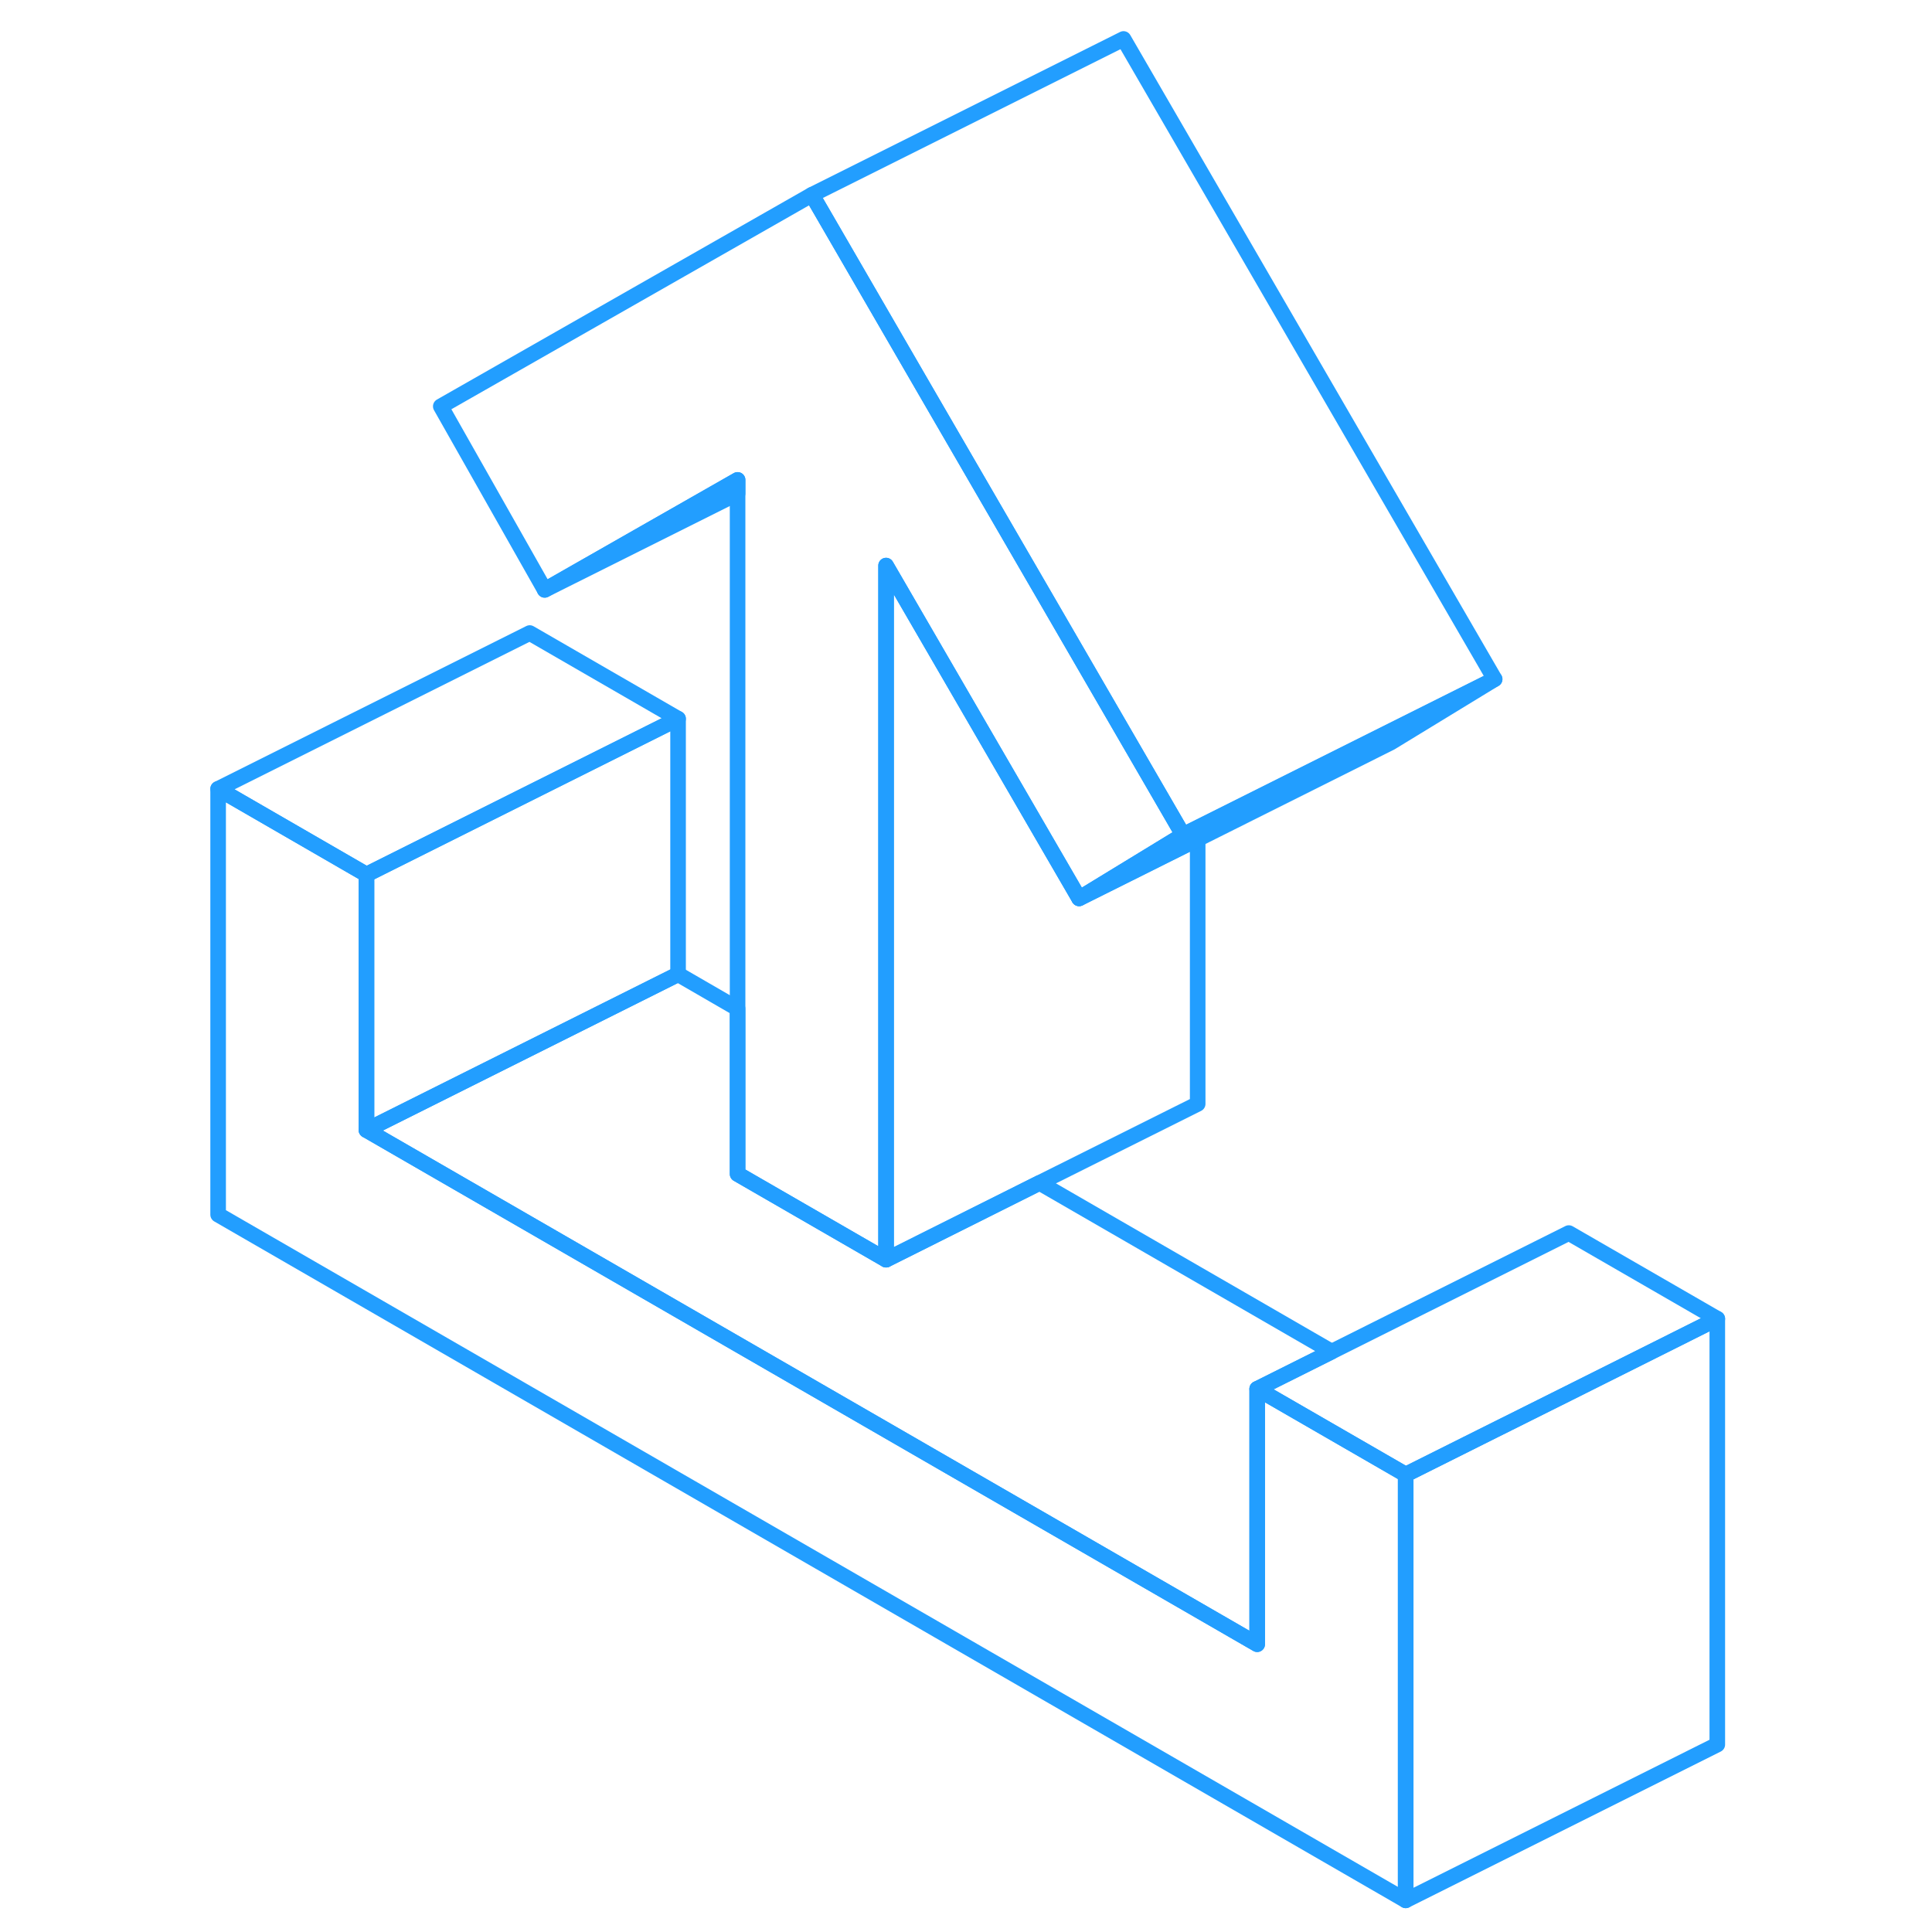 <svg width="48" height="48" viewBox="0 0 101 124" fill="none" xmlns="http://www.w3.org/2000/svg" stroke-width="1px" stroke-linecap="round" stroke-linejoin="round"><path d="M78.72 94.64V121.97L2.5 77.96V50.63L12.02 56.13V72.53L69.19 105.53V89.14L78.72 94.64Z" stroke="#229EFF" stroke-linejoin="round"/><path d="M98.72 84.64V111.97L78.72 121.97V94.64L83.5 92.25L89.19 89.41L98.72 84.64Z" stroke="#229EFF" stroke-linejoin="round"/><path d="M98.72 84.64L89.19 89.41L83.5 92.25L78.72 94.64L69.19 89.14L73.97 86.75L89.19 79.14L98.72 84.64Z" stroke="#229EFF" stroke-linejoin="round"/><path d="M73.97 86.75L69.19 89.14V105.53L12.02 72.53L32.02 62.53L35.84 64.74V75.35L45.37 80.85L55.22 75.92L73.97 86.75Z" stroke="#229EFF" stroke-linejoin="round"/><path d="M32.02 46.13V62.53L12.02 72.53V56.13L32.02 46.13Z" stroke="#229EFF" stroke-linejoin="round"/><path d="M32.02 46.13L12.02 56.13L2.5 50.63L22.5 40.63L32.02 46.13Z" stroke="#229EFF" stroke-linejoin="round"/><path d="M35.84 30.8V31.67L23.46 37.86L35.84 30.8Z" stroke="#229EFF" stroke-linejoin="round"/><path d="M64.43 53.59L57.76 57.66L55.84 54.35L45.37 36.3V80.85L35.84 75.35V30.8L23.46 37.86L16.79 26.08L40.61 12.5L41.22 13.55L48.01 25.27L55.84 38.77L64.43 53.59Z" stroke="#229EFF" stroke-linejoin="round"/><path d="M65.37 53.86V70.85L55.22 75.92L45.37 80.85V36.3L55.84 54.35L57.76 57.66L65.37 53.86Z" stroke="#229EFF" stroke-linejoin="round"/><path d="M84.43 43.59L77.76 47.66L65.37 53.86L57.76 57.66L64.43 53.59L65.37 53.12L77.43 47.09L84.43 43.59Z" stroke="#229EFF" stroke-linejoin="round"/><path d="M84.43 43.59L77.43 47.09L65.37 53.12L64.43 53.59L55.84 38.77L48.01 25.27L41.22 13.55L40.61 12.5L60.61 2.5L84.43 43.59Z" stroke="#229EFF" stroke-linejoin="round"/></svg>